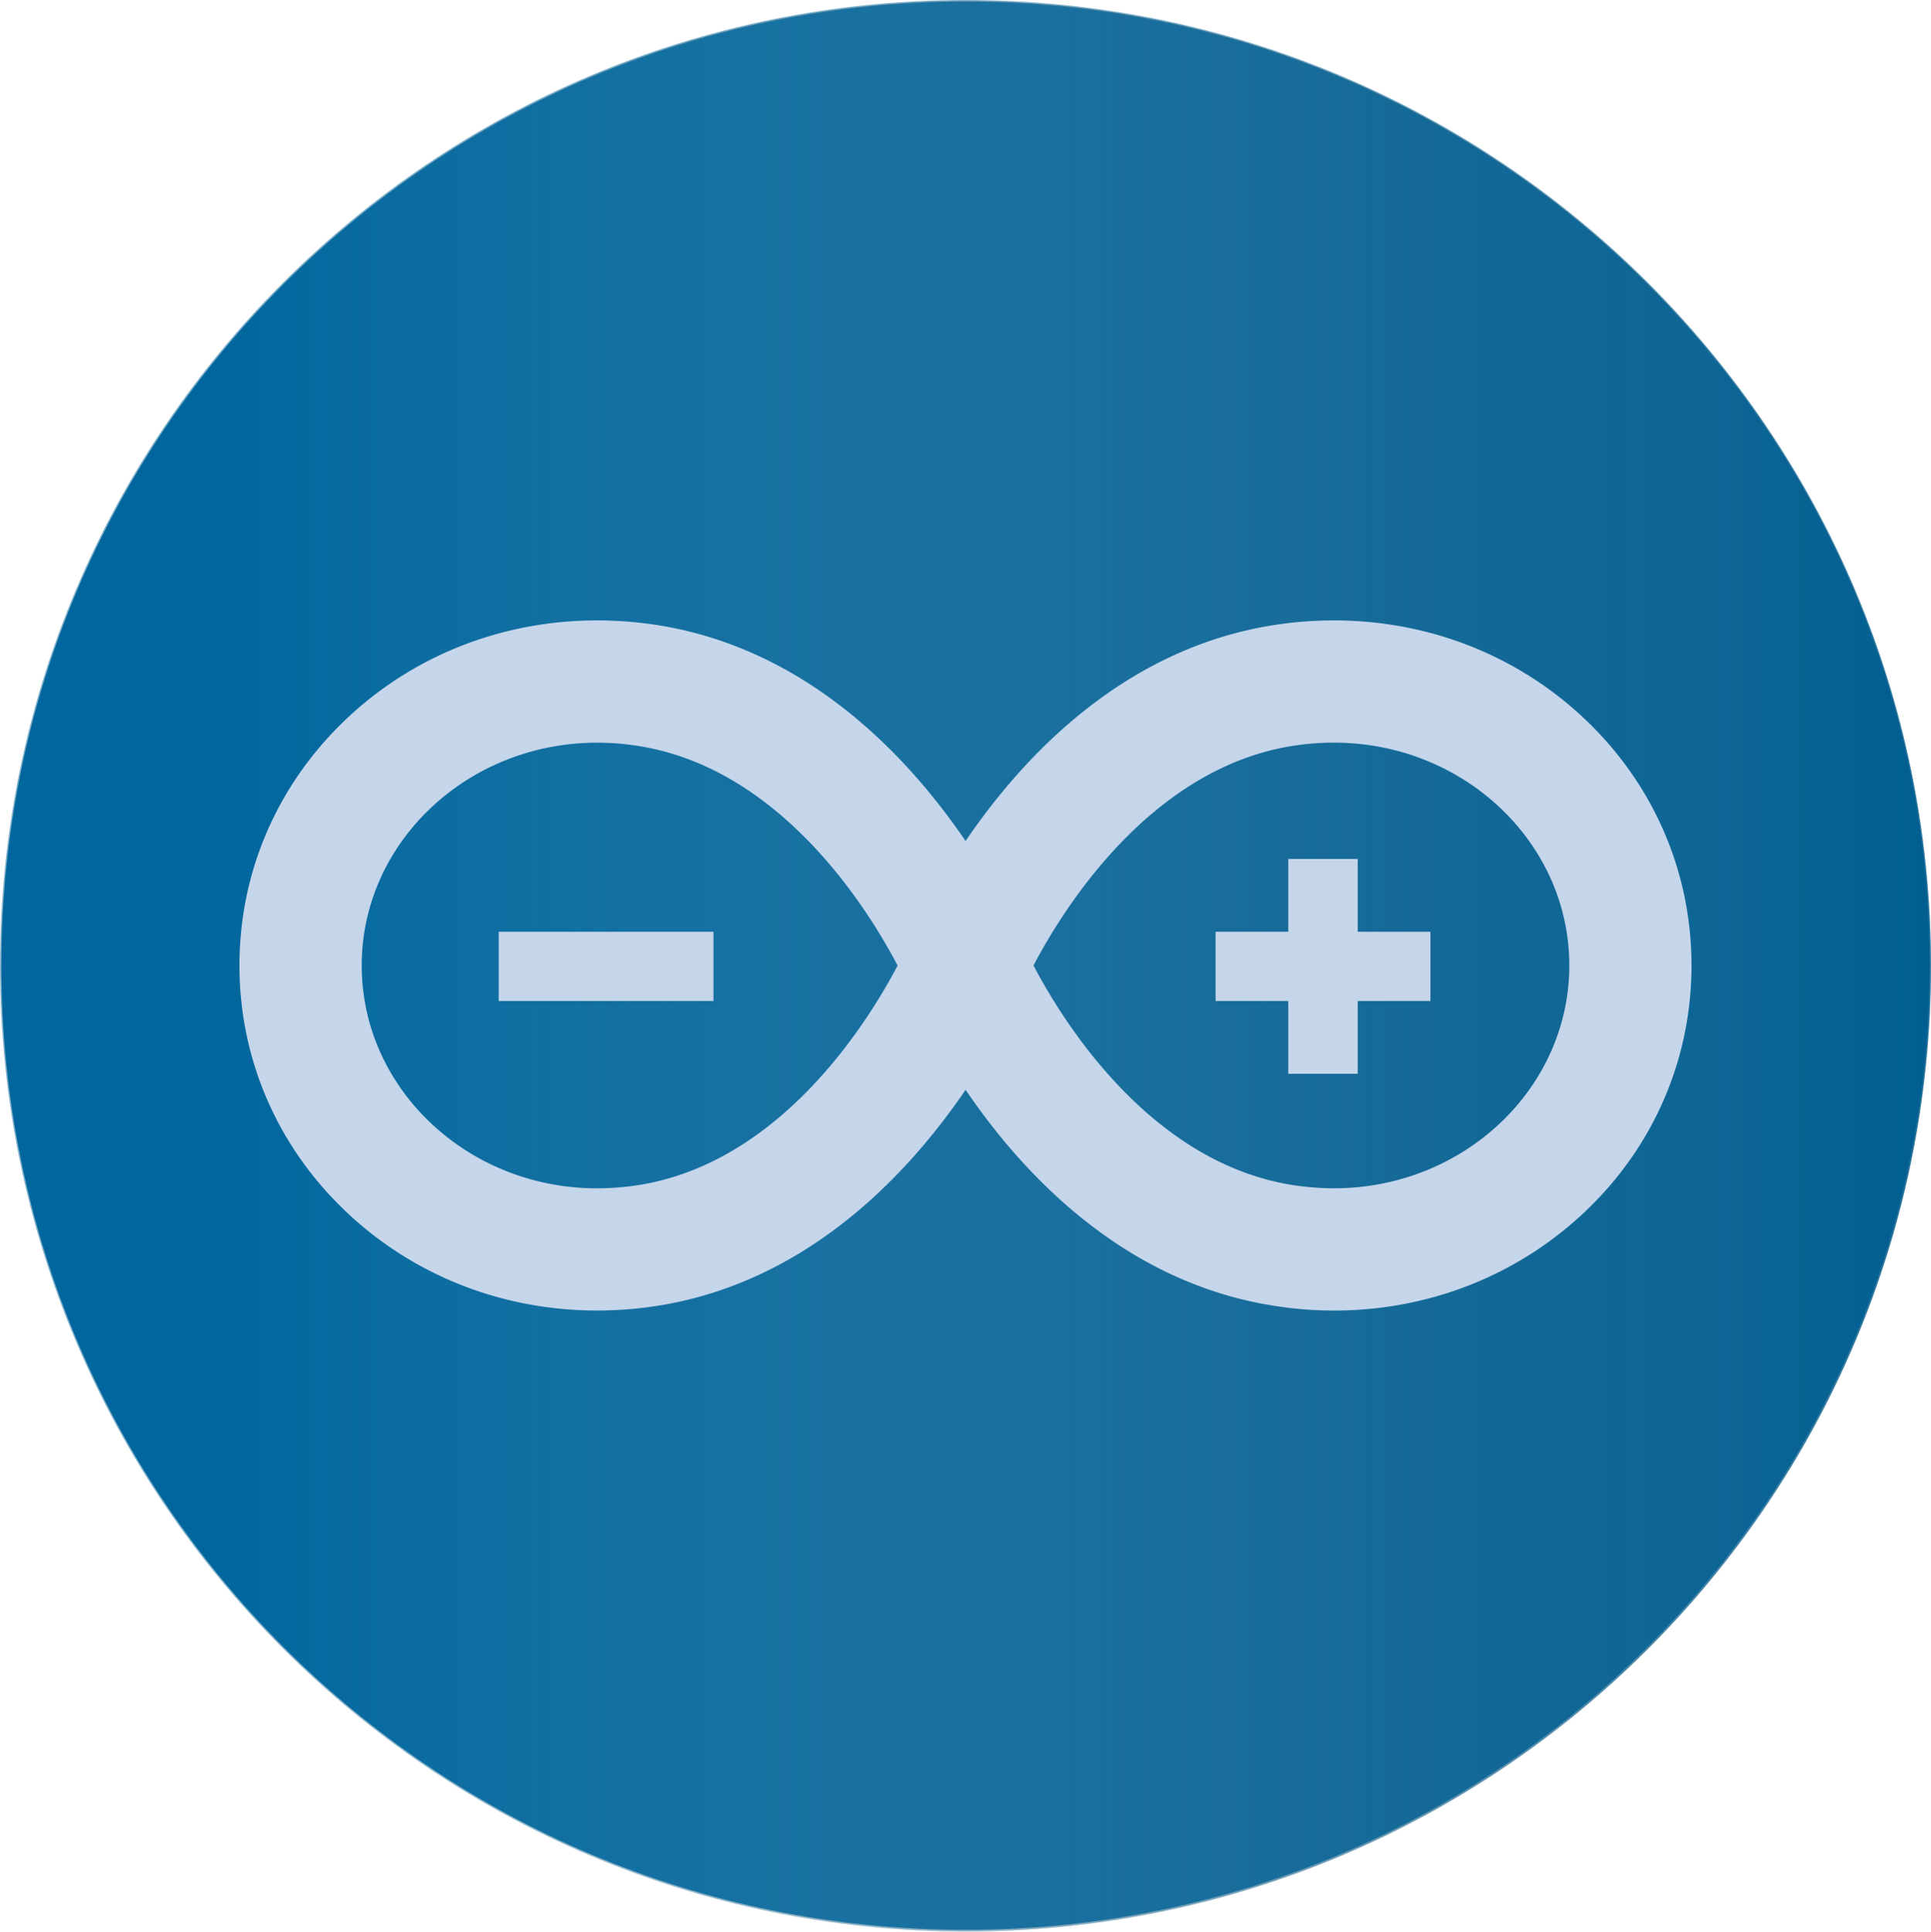 <svg xmlns="http://www.w3.org/2000/svg" viewBox="0 0 1372.201 1372.684"><path fill="#00669d" stroke="#81b1cb" stroke-miterlimit="10" stroke-width=".932" d="M1371.701 686.024c0 378.658-306.972 685.605-685.549 685.605C307.451 1371.629.5 1064.682.5 686.024.5 307.455 307.451.483 686.152.483c378.594.001 685.549 306.972 685.549 685.541z" class="color00979d svgShape colorStroke81c9cb svgStroke"></path><linearGradient id="a" x1="-16.3" x2="1354.901" y1="16.071" y2="16.071" gradientTransform="matrix(1 0 0 -1 16.8 702.696)" gradientUnits="userSpaceOnUse"><stop offset=".117" stop-color="#ffffff" stop-opacity="0" class="stopColorffffff svgShape"></stop><stop offset=".252" stop-color="#c0ccd3" stop-opacity=".153" class="stopColorc0d1d3 svgShape"></stop><stop offset=".387" stop-color="#91aab7" stop-opacity=".306" class="stopColor91b3b7 svgShape"></stop><stop offset=".52" stop-color="#6d90a3" stop-opacity=".457" class="stopColor6d9fa3 svgShape"></stop><stop offset=".65" stop-color="#4d7c95" stop-opacity=".604" class="stopColor4d9195 svgShape"></stop><stop offset=".776" stop-color="#306b8b" stop-opacity=".746" class="stopColor30888b svgShape"></stop><stop offset=".895" stop-color="#1c658c" stop-opacity=".881" class="stopColor148386 svgShape"></stop><stop offset="1" stop-color="#005684" class="stopColor008184 svgShape"></stop></linearGradient><linearGradient id="b" x1="-16.8" x2="1355.401" y1="16.071" y2="16.071" gradientTransform="matrix(1 0 0 -1 16.8 702.696)" gradientUnits="userSpaceOnUse"><stop offset="0" stop-color="#ffffff" stop-opacity="0" class="stopColorffffff svgShape"></stop><stop offset=".153" stop-color="#c0ccd3" stop-opacity=".153" class="stopColorc0d1d3 svgShape"></stop><stop offset=".306" stop-color="#91aab7" stop-opacity=".306" class="stopColor91b3b7 svgShape"></stop><stop offset=".457" stop-color="#6d90a3" stop-opacity=".457" class="stopColor6d9fa3 svgShape"></stop><stop offset=".604" stop-color="#4d7c95" stop-opacity=".604" class="stopColor4d9195 svgShape"></stop><stop offset=".746" stop-color="#306b8b" stop-opacity=".746" class="stopColor30888b svgShape"></stop><stop offset=".881" stop-color="#1c658c" stop-opacity=".881" class="stopColor148386 svgShape"></stop><stop offset="1" stop-color="#005684" class="stopColor008184 svgShape"></stop></linearGradient><path fill="url(#a)" stroke="url(#b)" stroke-miterlimit="10" d="M1371.701 686.595c0 378.65-306.972 685.606-685.549 685.606C307.451 1372.201.5 1065.23.5 686.595.5 308.019 307.451 1.048 686.152 1.048c378.594.016 685.549 306.97 685.549 685.547z" opacity=".5"></path><g fill="#ffffff" class="colorffffff svgShape"><path d="M947.959 931.196c-12.909 0-26.127-.929-39.127-2.864-108.978-15.554-181.848-93.822-222.665-153.989-40.946 60.166-113.811 138.512-222.74 154.045a275.864 275.864 0 0 1-39.133 2.785c-67.753 0-131.358-25.217-179.201-71.003-48.299-46.165-74.951-108.114-74.951-174.171 0-66.14 26.651-128.004 75.021-174.253 47.797-45.793 111.449-70.936 179.231-70.936 12.918 0 26.067.928 39.023 2.783 108.932 15.535 181.794 93.813 222.743 153.99 40.825-60.177 113.689-138.432 222.658-153.99 13-1.863 26.148-2.783 39.066-2.783 67.753 0 131.401 25.208 179.197 70.936 48.345 46.249 74.937 108.113 74.937 174.253 0 66.057-26.524 128.006-74.868 174.171-47.881 45.785-111.434 71.026-179.191 71.026M734.42 686.024c21.283 40.534 84.067 141.676 186.692 156.375 8.984 1.236 18.028 1.923 26.839 1.923 92.185 0 167.225-71.002 167.225-158.322s-75.023-158.321-167.291-158.321c-8.812 0-17.853.629-26.753 1.921-102.644 14.664-165.428 115.806-186.712 156.424M424.393 527.702c-92.308 0-167.36 70.998-167.36 158.321 0 87.305 75.021 158.322 167.245 158.322 8.852 0 17.897-.688 26.879-1.922 102.629-14.697 165.394-115.783 186.689-156.375-21.237-40.535-84.061-141.761-186.689-156.376-8.877-1.341-17.945-1.97-26.764-1.97" fill="#C5D5EA" class="colorC5D5EA svgShape"></path><path d="M354.37 662.051h152.625v49.181H354.37zM1016.484 662.051h-51.671v-51.747h-49.348v51.747h-51.648v49.181h51.648v51.737h49.348v-51.737h51.671z" fill="#C5D5EA" class="colorC5D5EA svgShape"></path></g></svg>